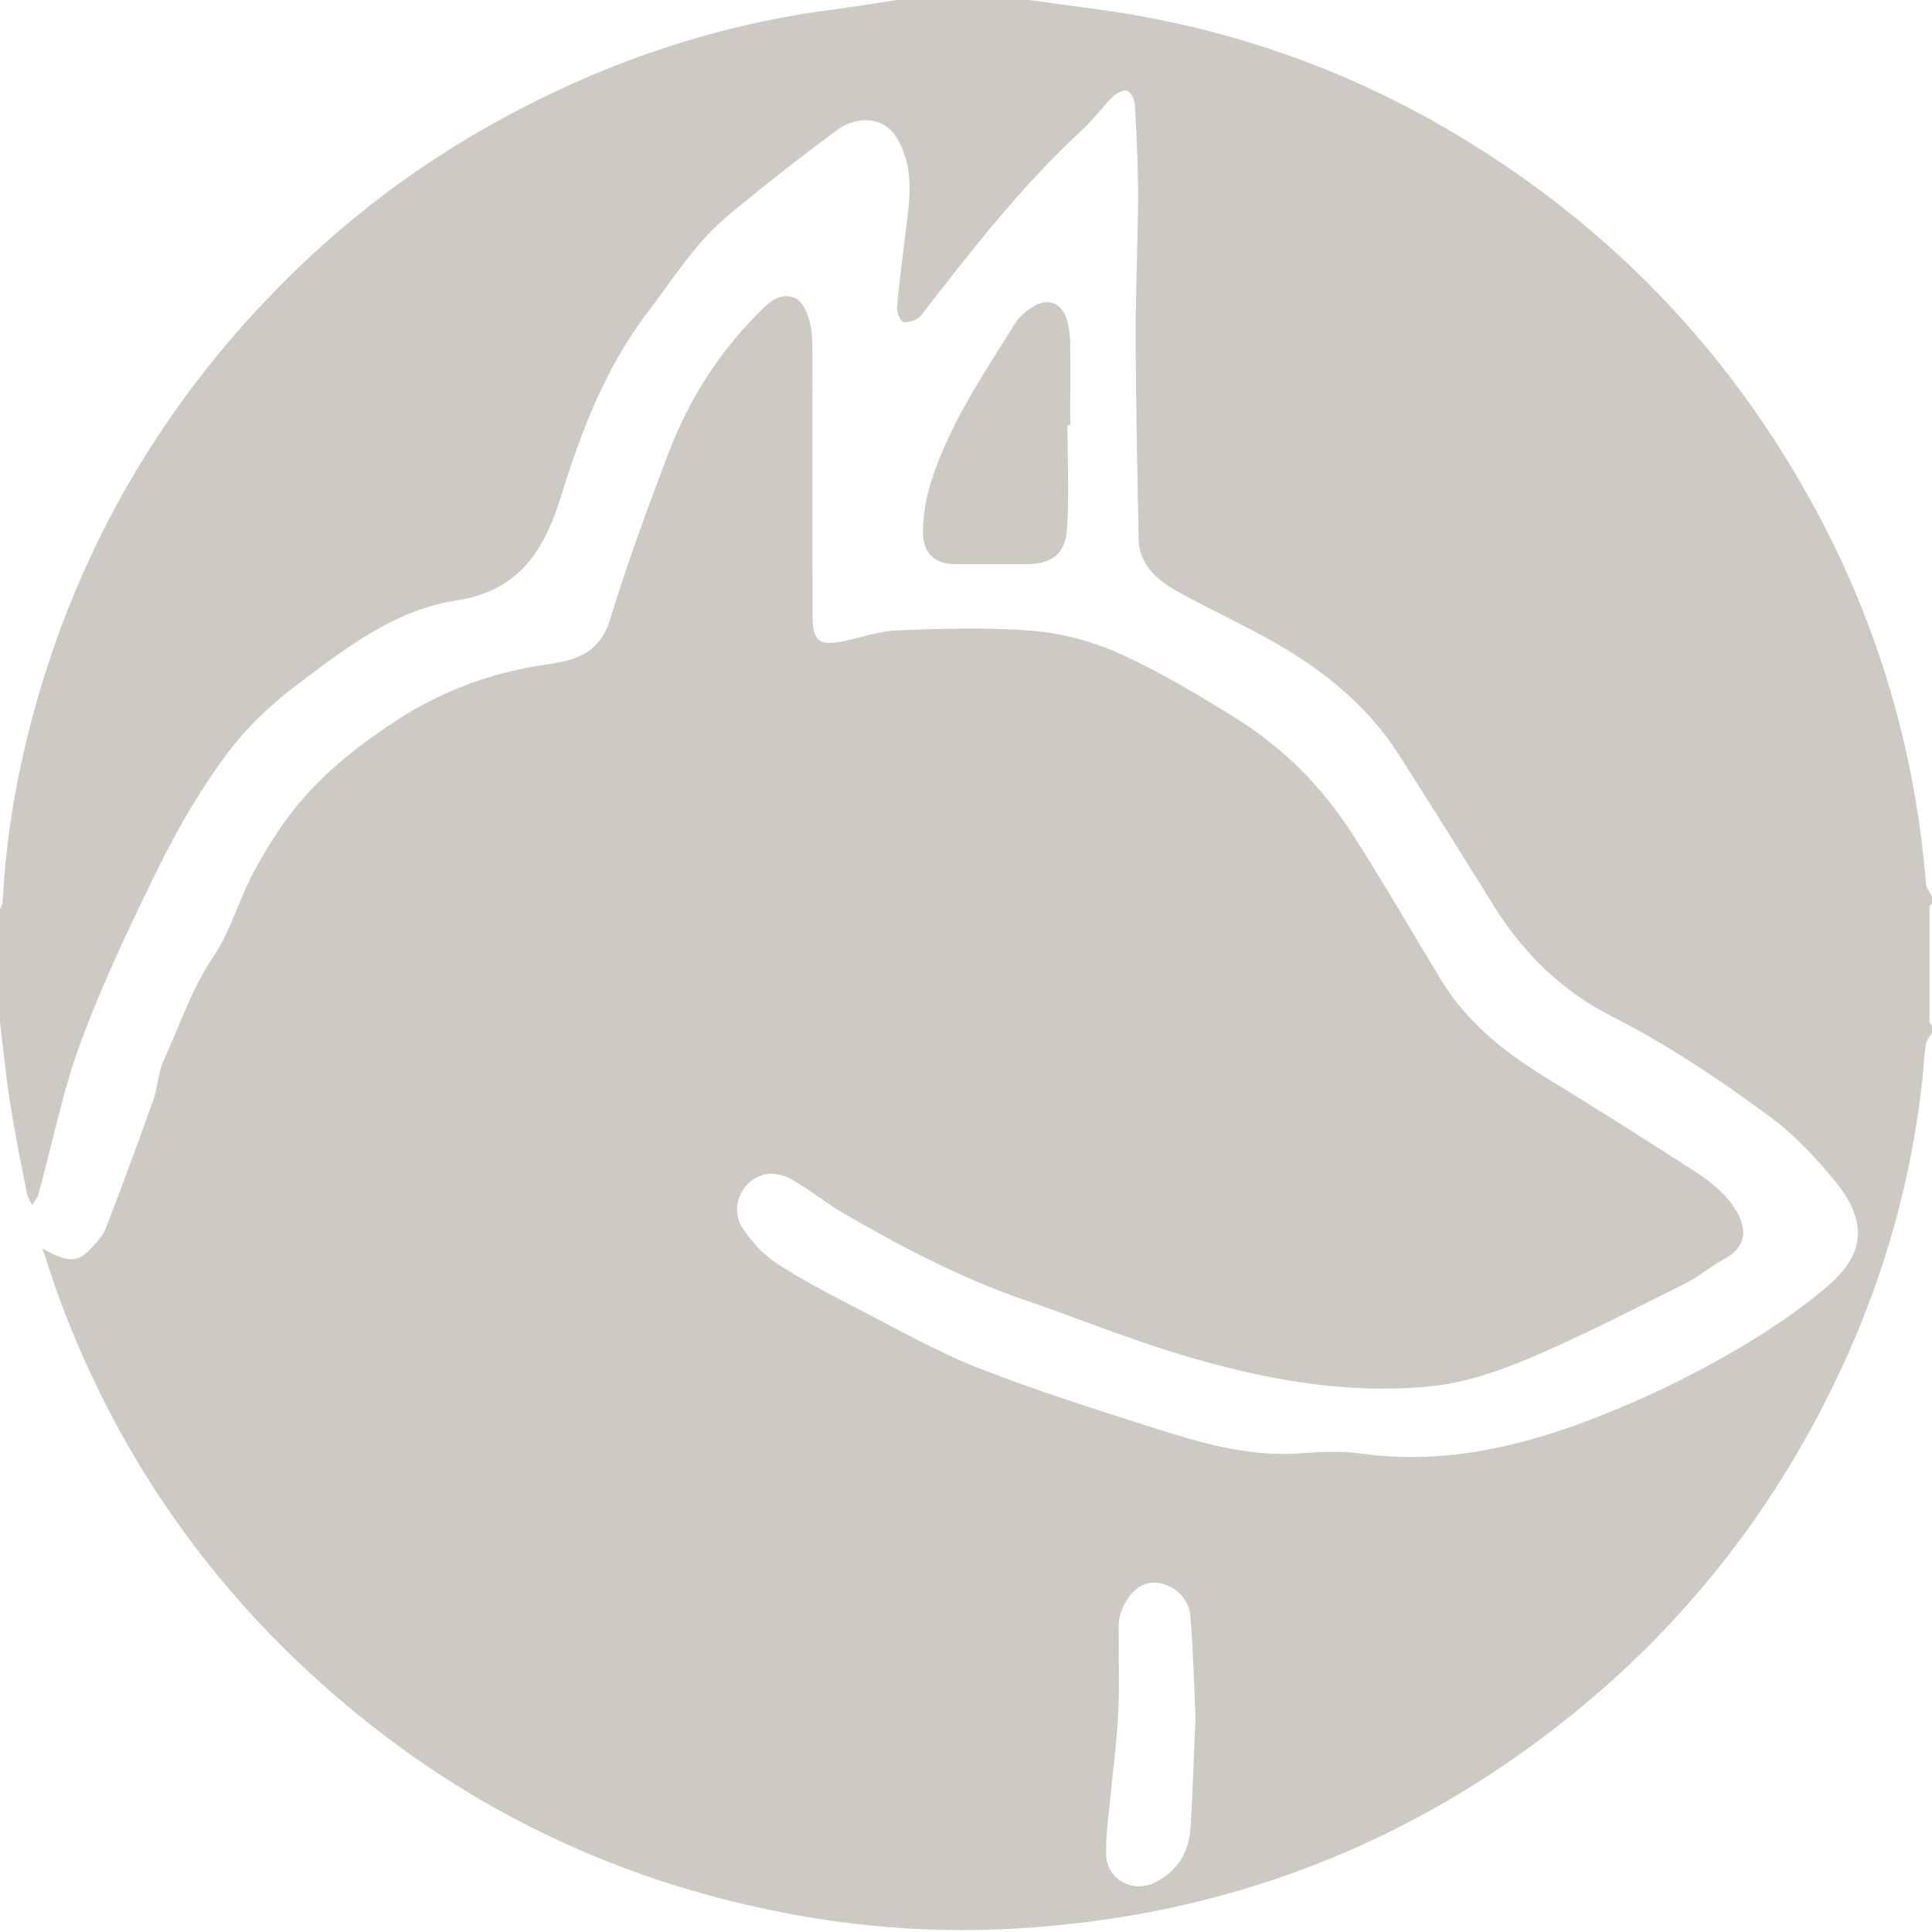 <svg id="logoIcon" 
     class="bark" 
     xmlns="http://www.w3.org/2000/svg" 
     width="120" 
     height="120" 
     viewBox="0 0 77.39 77.39">
    <defs>
        <style>
            .a {
                fill: #cdc9c3;
            }
        </style>
    </defs>
    <path class="a" d="M35.92,0h5.3c.93,.13,1.86,.25,2.79,.38,5.34,.73,10.31,2.51,14.89,5.35,5.19,3.22,9.42,7.41,12.63,12.61,3.24,5.23,5.12,10.92,5.62,17.06,.01,.18,.16,.35,.24,.52v.26c-.04,.05-.1,.1-.1,.15,0,1.54,0,3.07,0,4.61,0,.05,.07,.1,.1,.15v.26c-.08,.15-.21,.3-.24,.46-.07,.42-.09,.85-.13,1.28-.42,4.04-1.5,7.9-3.19,11.58-2.56,5.57-6.21,10.29-11,14.13-6.47,5.17-13.86,7.97-22.12,8.45-3.1,.18-6.19-.03-9.25-.62-7.04-1.35-13.24-4.41-18.57-9.18-4.77-4.26-8.28-9.42-10.51-15.43-.23-.63-.43-1.27-.68-2.01,.98,.56,1.4,.57,1.87,.07,.25-.26,.54-.54,.66-.86,.67-1.72,1.3-3.45,1.92-5.18,.17-.49,.18-1.05,.39-1.52,.65-1.42,1.13-2.9,2.02-4.22,.64-.94,.96-2.1,1.48-3.13,.37-.72,.79-1.42,1.25-2.09,1.2-1.74,2.8-3.05,4.56-4.2,1.85-1.21,3.86-1.95,6.03-2.26,1.2-.17,2.14-.45,2.56-1.81,.68-2.23,1.49-4.43,2.32-6.61,.85-2.26,2.14-4.25,3.89-5.93,.38-.36,.81-.52,1.22-.32,.26,.13,.45,.54,.54,.86,.12,.38,.13,.8,.13,1.21,.01,3.55,0,7.11,.01,10.66,0,.99,.25,1.2,1.21,1.01,.74-.15,1.47-.42,2.21-.44,1.8-.07,3.61-.13,5.4,.02,1.2,.1,2.43,.43,3.52,.93,1.57,.71,3.06,1.61,4.54,2.52,1.96,1.21,3.57,2.83,4.8,4.78,1.2,1.88,2.32,3.81,3.48,5.73,1.03,1.7,2.52,2.9,4.19,3.92,1.99,1.22,3.97,2.47,5.94,3.74,.5,.32,1,.7,1.38,1.15,.7,.85,.98,1.79-.18,2.41-.53,.28-.99,.69-1.53,.96-2.06,1.02-4.1,2.09-6.21,2.98-1.29,.55-2.69,1.02-4.07,1.15-3.38,.32-6.69-.3-9.91-1.27-2.1-.63-4.13-1.46-6.2-2.17-2.62-.89-5.05-2.17-7.43-3.56-.68-.4-1.3-.92-1.99-1.3-.55-.3-1.17-.33-1.69,.13-.5,.45-.66,1.24-.26,1.83,.36,.54,.83,1.06,1.37,1.41,1.02,.67,2.11,1.23,3.19,1.79,1.6,.82,3.17,1.72,4.83,2.38,2.3,.9,4.66,1.65,7.02,2.4,1.94,.62,3.9,1.2,5.99,1.03,.79-.06,1.6-.09,2.39,.02,3.39,.46,6.58-.32,9.68-1.56,1.65-.66,3.27-1.43,4.82-2.31,1.47-.83,2.91-1.76,4.19-2.86,1.5-1.29,1.56-2.59,.32-4.13-.78-.96-1.65-1.9-2.64-2.63-2.02-1.49-4.1-2.89-6.35-4.03-1.97-1-3.52-2.5-4.7-4.39-1.27-2.04-2.54-4.08-3.84-6.11-1.32-2.06-3.2-3.51-5.31-4.67-1.19-.65-2.42-1.22-3.6-1.88-.8-.45-1.49-1.07-1.5-2.1-.05-2.69-.11-5.38-.12-8.07,0-1.87,.09-3.74,.1-5.61,0-1.22-.06-2.45-.13-3.67-.01-.21-.14-.5-.3-.57-.14-.06-.44,.09-.58,.23-.44,.44-.81,.95-1.27,1.37-2.41,2.23-4.41,4.81-6.41,7.39-.14,.18-.48,.3-.7,.27-.12-.01-.29-.41-.27-.61,.11-1.17,.27-2.34,.41-3.51,.14-1.12,.21-2.19-.41-3.25-.49-.85-1.59-.92-2.4-.32-1.28,.94-2.53,1.92-3.76,2.92-.63,.51-1.26,1.05-1.78,1.67-.72,.85-1.34,1.78-2.02,2.67-1.69,2.21-2.67,4.74-3.48,7.36-.66,2.15-1.65,3.83-4.2,4.22-2.46,.37-4.44,1.91-6.38,3.37-1.05,.79-2.04,1.73-2.83,2.79-1.02,1.37-1.9,2.87-2.66,4.4-1.14,2.3-2.25,4.64-3.15,7.04-.75,2-1.16,4.12-1.73,6.19-.04,.13-.13,.24-.25,.44-.1-.21-.19-.34-.21-.47-.24-1.22-.49-2.44-.68-3.67C.23,43.04,.13,42,0,40.96c0-1.51,0-3.01,0-4.52,.04-.12,.11-.24,.11-.36,.13-2.65,.6-5.25,1.31-7.8,1.71-6.1,4.74-11.47,9.08-16.09,2.64-2.81,5.63-5.19,8.99-7.09C23.82,2.64,28.44,1.02,33.39,.38c.84-.11,1.69-.25,2.53-.38Zm11.97,68.83c-.06-1.33-.09-2.73-.21-4.12-.07-.89-1.06-1.52-1.83-1.25-.53,.19-1.03,.96-1.04,1.66-.01,1.18,.04,2.37-.02,3.55-.06,1.17-.22,2.34-.33,3.51-.07,.7-.17,1.41-.15,2.11,.02,.99,1.07,1.56,1.95,1.12,.92-.46,1.37-1.22,1.43-2.21,.09-1.44,.13-2.87,.2-4.38Z" />
    <path class="a" d="M42.76,17.01c0,1.39,.07,2.79-.02,4.18-.07,1.03-.62,1.4-1.64,1.41-.95,0-1.89,0-2.84,0-.83-.01-1.29-.45-1.29-1.28,0-1.5,.58-2.87,1.21-4.17,.7-1.44,1.61-2.78,2.45-4.15,.16-.27,.42-.5,.68-.67,.67-.45,1.26-.21,1.45,.57,.07,.29,.1,.59,.11,.89,.01,1.08,0,2.15,0,3.23h-.12Z" />
</svg>